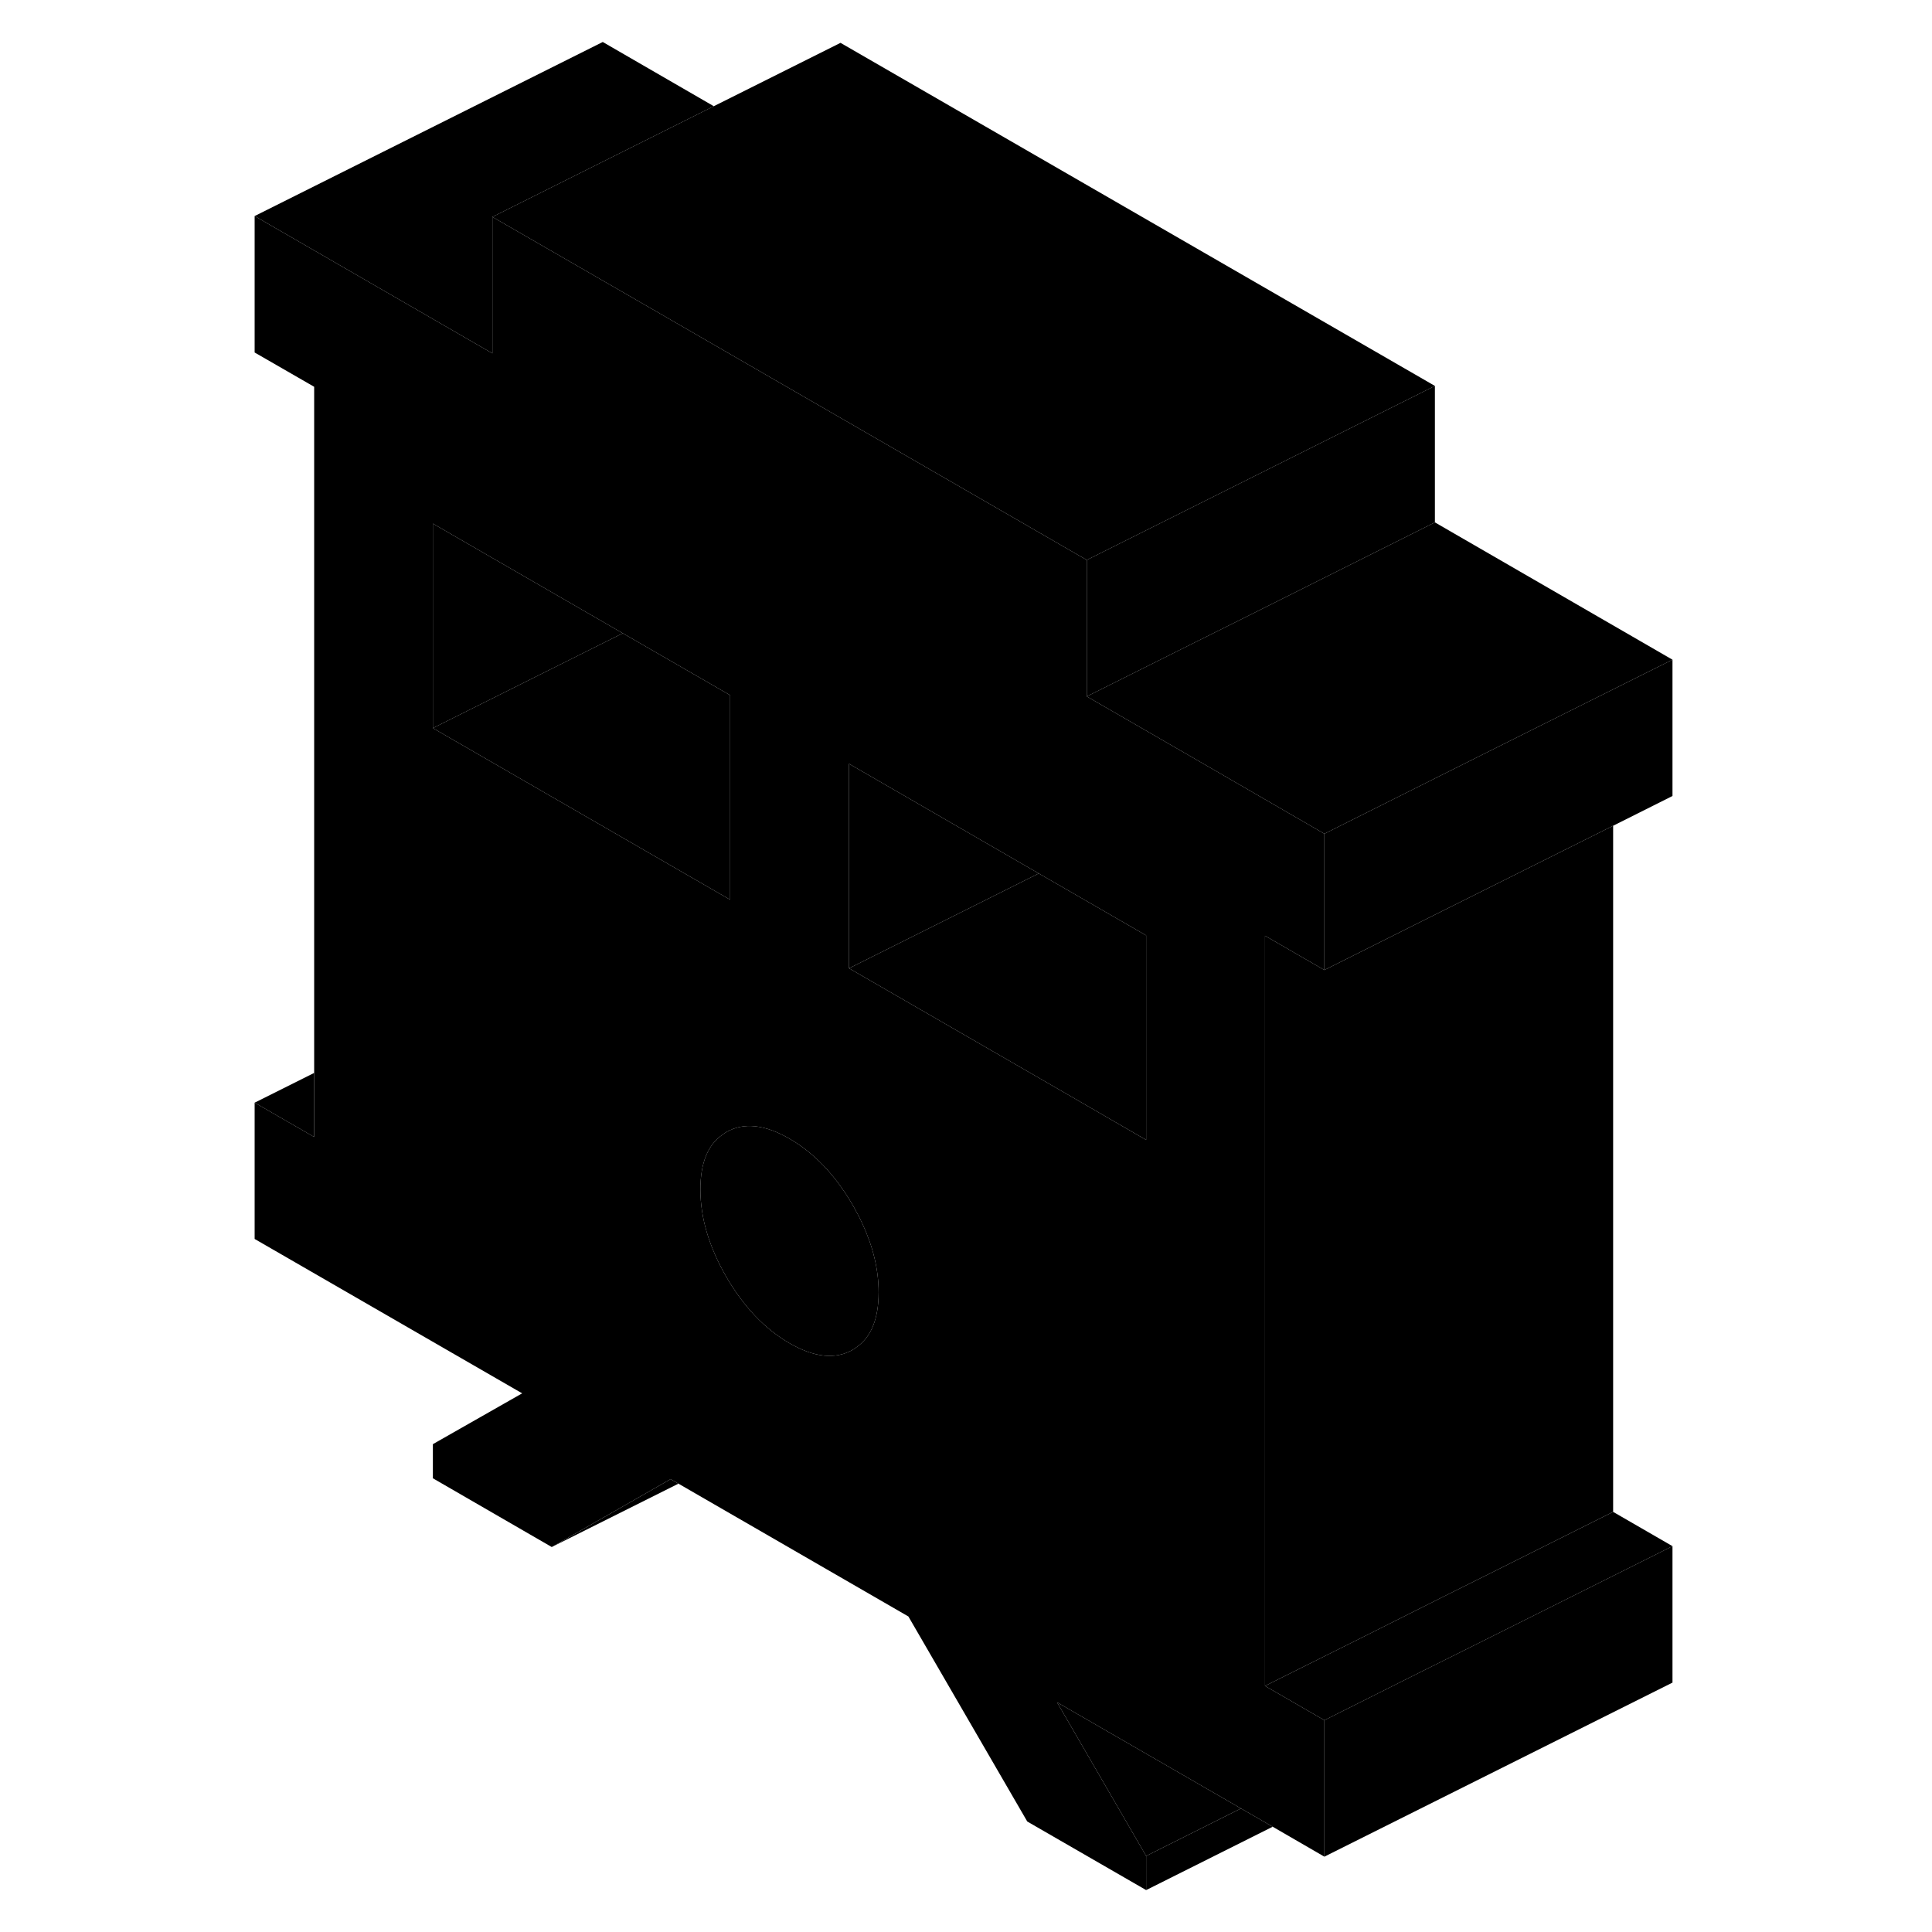 <svg viewBox="0 0 87 111" xmlns="http://www.w3.org/2000/svg" height="24" width="24" stroke-width="1px" stroke-linecap="round" stroke-linejoin="round">
    <path d="M84.09 88.832V96.672L64.09 106.672V98.832L69.54 96.102L72.65 94.552L76.81 92.472L84.09 88.832Z" class="pr-icon-iso-solid-stroke" stroke-linejoin="round"/>
    <path d="M84.09 88.832L76.81 92.472L72.65 94.552L69.54 96.102L64.09 98.832L60.68 96.862L66.59 93.912L70.99 91.702L73.4 90.502L80.68 86.862L84.09 88.832Z" class="pr-icon-iso-solid-stroke" stroke-linejoin="round"/>
    <path d="M84.09 37.902V45.732L80.68 47.442L73.85 50.852L69.54 53.002L64.09 55.732V47.902L73.18 43.352L84.09 37.902Z" class="pr-icon-iso-solid-stroke" stroke-linejoin="round"/>
    <path d="M84.09 37.902L73.18 43.352L64.09 47.902L56.78 43.672L50.44 40.012L56.78 36.842L59.53 35.472L70.44 30.012L84.09 37.902Z" class="pr-icon-iso-solid-stroke" stroke-linejoin="round"/>
    <path d="M70.44 22.172V30.012L59.53 35.472L56.78 36.842L50.44 40.012V32.172L70.44 22.172Z" class="pr-icon-iso-solid-stroke" stroke-linejoin="round"/>
    <path d="M29.01 6.102L16.29 12.462V20.302L2.63 12.412L22.63 2.412L29.01 6.102Z" class="pr-icon-iso-solid-stroke" stroke-linejoin="round"/>
    <path d="M70.44 22.172L50.44 32.172L49.95 31.892L32.87 22.032L26.05 18.092L16.29 12.462L36.29 2.462L70.44 22.172Z" class="pr-icon-iso-solid-stroke" stroke-linejoin="round"/>
    <path d="M80.68 47.442V86.862L73.4 90.502L70.99 91.702L66.59 93.912L60.68 96.862V53.762L64.09 55.732L69.54 53.002L73.85 50.852L80.68 47.442Z" class="pr-icon-iso-solid-stroke" stroke-linejoin="round"/>
    <path d="M64.09 55.732V47.902L56.78 43.672L50.44 40.012V32.172L49.95 31.892L32.87 22.032L26.05 18.092L16.29 12.462V20.302L2.63 12.412V20.252L6.05 22.222V65.322L2.63 63.352V71.182L18 80.052L12.87 82.972V84.932L19.7 88.882L26.53 84.982L26.98 85.242L40.19 92.872L47.02 104.652L53.85 108.592V106.632L48.73 97.802L59.3 103.902L61.12 104.952L64.09 106.672V98.832L60.68 96.862V53.762L64.09 55.732ZM26.05 49.442L12.87 41.832V30.082L23.78 36.382L26.05 37.692L29.95 39.942V51.692L26.05 49.442ZM37.18 77.422C37.12 77.472 37.06 77.512 36.99 77.552C35.99 78.122 34.78 77.992 33.36 77.172C31.94 76.352 30.73 75.082 29.73 73.362C28.74 71.642 28.24 69.972 28.24 68.342C28.24 66.812 28.67 65.752 29.54 65.172C29.6 65.122 29.66 65.082 29.73 65.042C30.73 64.472 31.94 64.602 33.36 65.422C34.78 66.242 35.99 67.512 36.99 69.232C37.06 69.352 37.12 69.462 37.18 69.582C37.32 69.822 37.44 70.072 37.55 70.312C38.17 71.652 38.48 72.962 38.48 74.252C38.48 75.772 38.05 76.832 37.18 77.422ZM53.85 65.492L49.53 62.992L36.78 55.632V43.882L47.68 50.182L53.85 53.742V65.492Z" class="pr-icon-iso-solid-stroke" stroke-linejoin="round"/>
    <path d="M38.48 74.252C38.48 75.772 38.05 76.832 37.18 77.422C37.12 77.472 37.06 77.512 36.99 77.552C35.99 78.122 34.78 77.992 33.36 77.172C31.94 76.352 30.73 75.082 29.73 73.362C28.74 71.642 28.24 69.972 28.24 68.342C28.24 66.812 28.67 65.752 29.54 65.172C29.6 65.122 29.66 65.082 29.73 65.042C30.73 64.472 31.94 64.602 33.36 65.422C34.78 66.242 35.99 67.512 36.99 69.232C37.06 69.352 37.12 69.462 37.18 69.582C37.32 69.822 37.44 70.072 37.55 70.312C38.17 71.652 38.48 72.962 38.48 74.252Z" class="pr-icon-iso-solid-stroke" stroke-linejoin="round"/>
    <path d="M47.68 50.182L36.78 55.632V43.882L47.68 50.182Z" class="pr-icon-iso-solid-stroke" stroke-linejoin="round"/>
    <path d="M53.85 53.742V65.492L49.53 62.992L36.78 55.632L47.68 50.182L53.85 53.742Z" class="pr-icon-iso-solid-stroke" stroke-linejoin="round"/>
    <path d="M23.78 36.382L12.87 41.832V30.082L23.78 36.382Z" class="pr-icon-iso-solid-stroke" stroke-linejoin="round"/>
    <path d="M29.95 39.942V51.692L26.05 49.442L12.87 41.832L23.78 36.382L26.05 37.692L29.95 39.942Z" class="pr-icon-iso-solid-stroke" stroke-linejoin="round"/>
    <path d="M61.12 104.952L53.85 108.592V106.632L59.3 103.902L61.12 104.952Z" class="pr-icon-iso-solid-stroke" stroke-linejoin="round"/>
    <path d="M59.3 103.902L53.85 106.632L48.73 97.802L59.3 103.902Z" class="pr-icon-iso-solid-stroke" stroke-linejoin="round"/>
    <path d="M26.98 85.242L19.7 88.882L26.53 84.982L26.98 85.242Z" class="pr-icon-iso-solid-stroke" stroke-linejoin="round"/>
    <path d="M6.05 61.643V65.323L2.63 63.352L6.05 61.643Z" class="pr-icon-iso-solid-stroke" stroke-linejoin="round"/>
</svg>